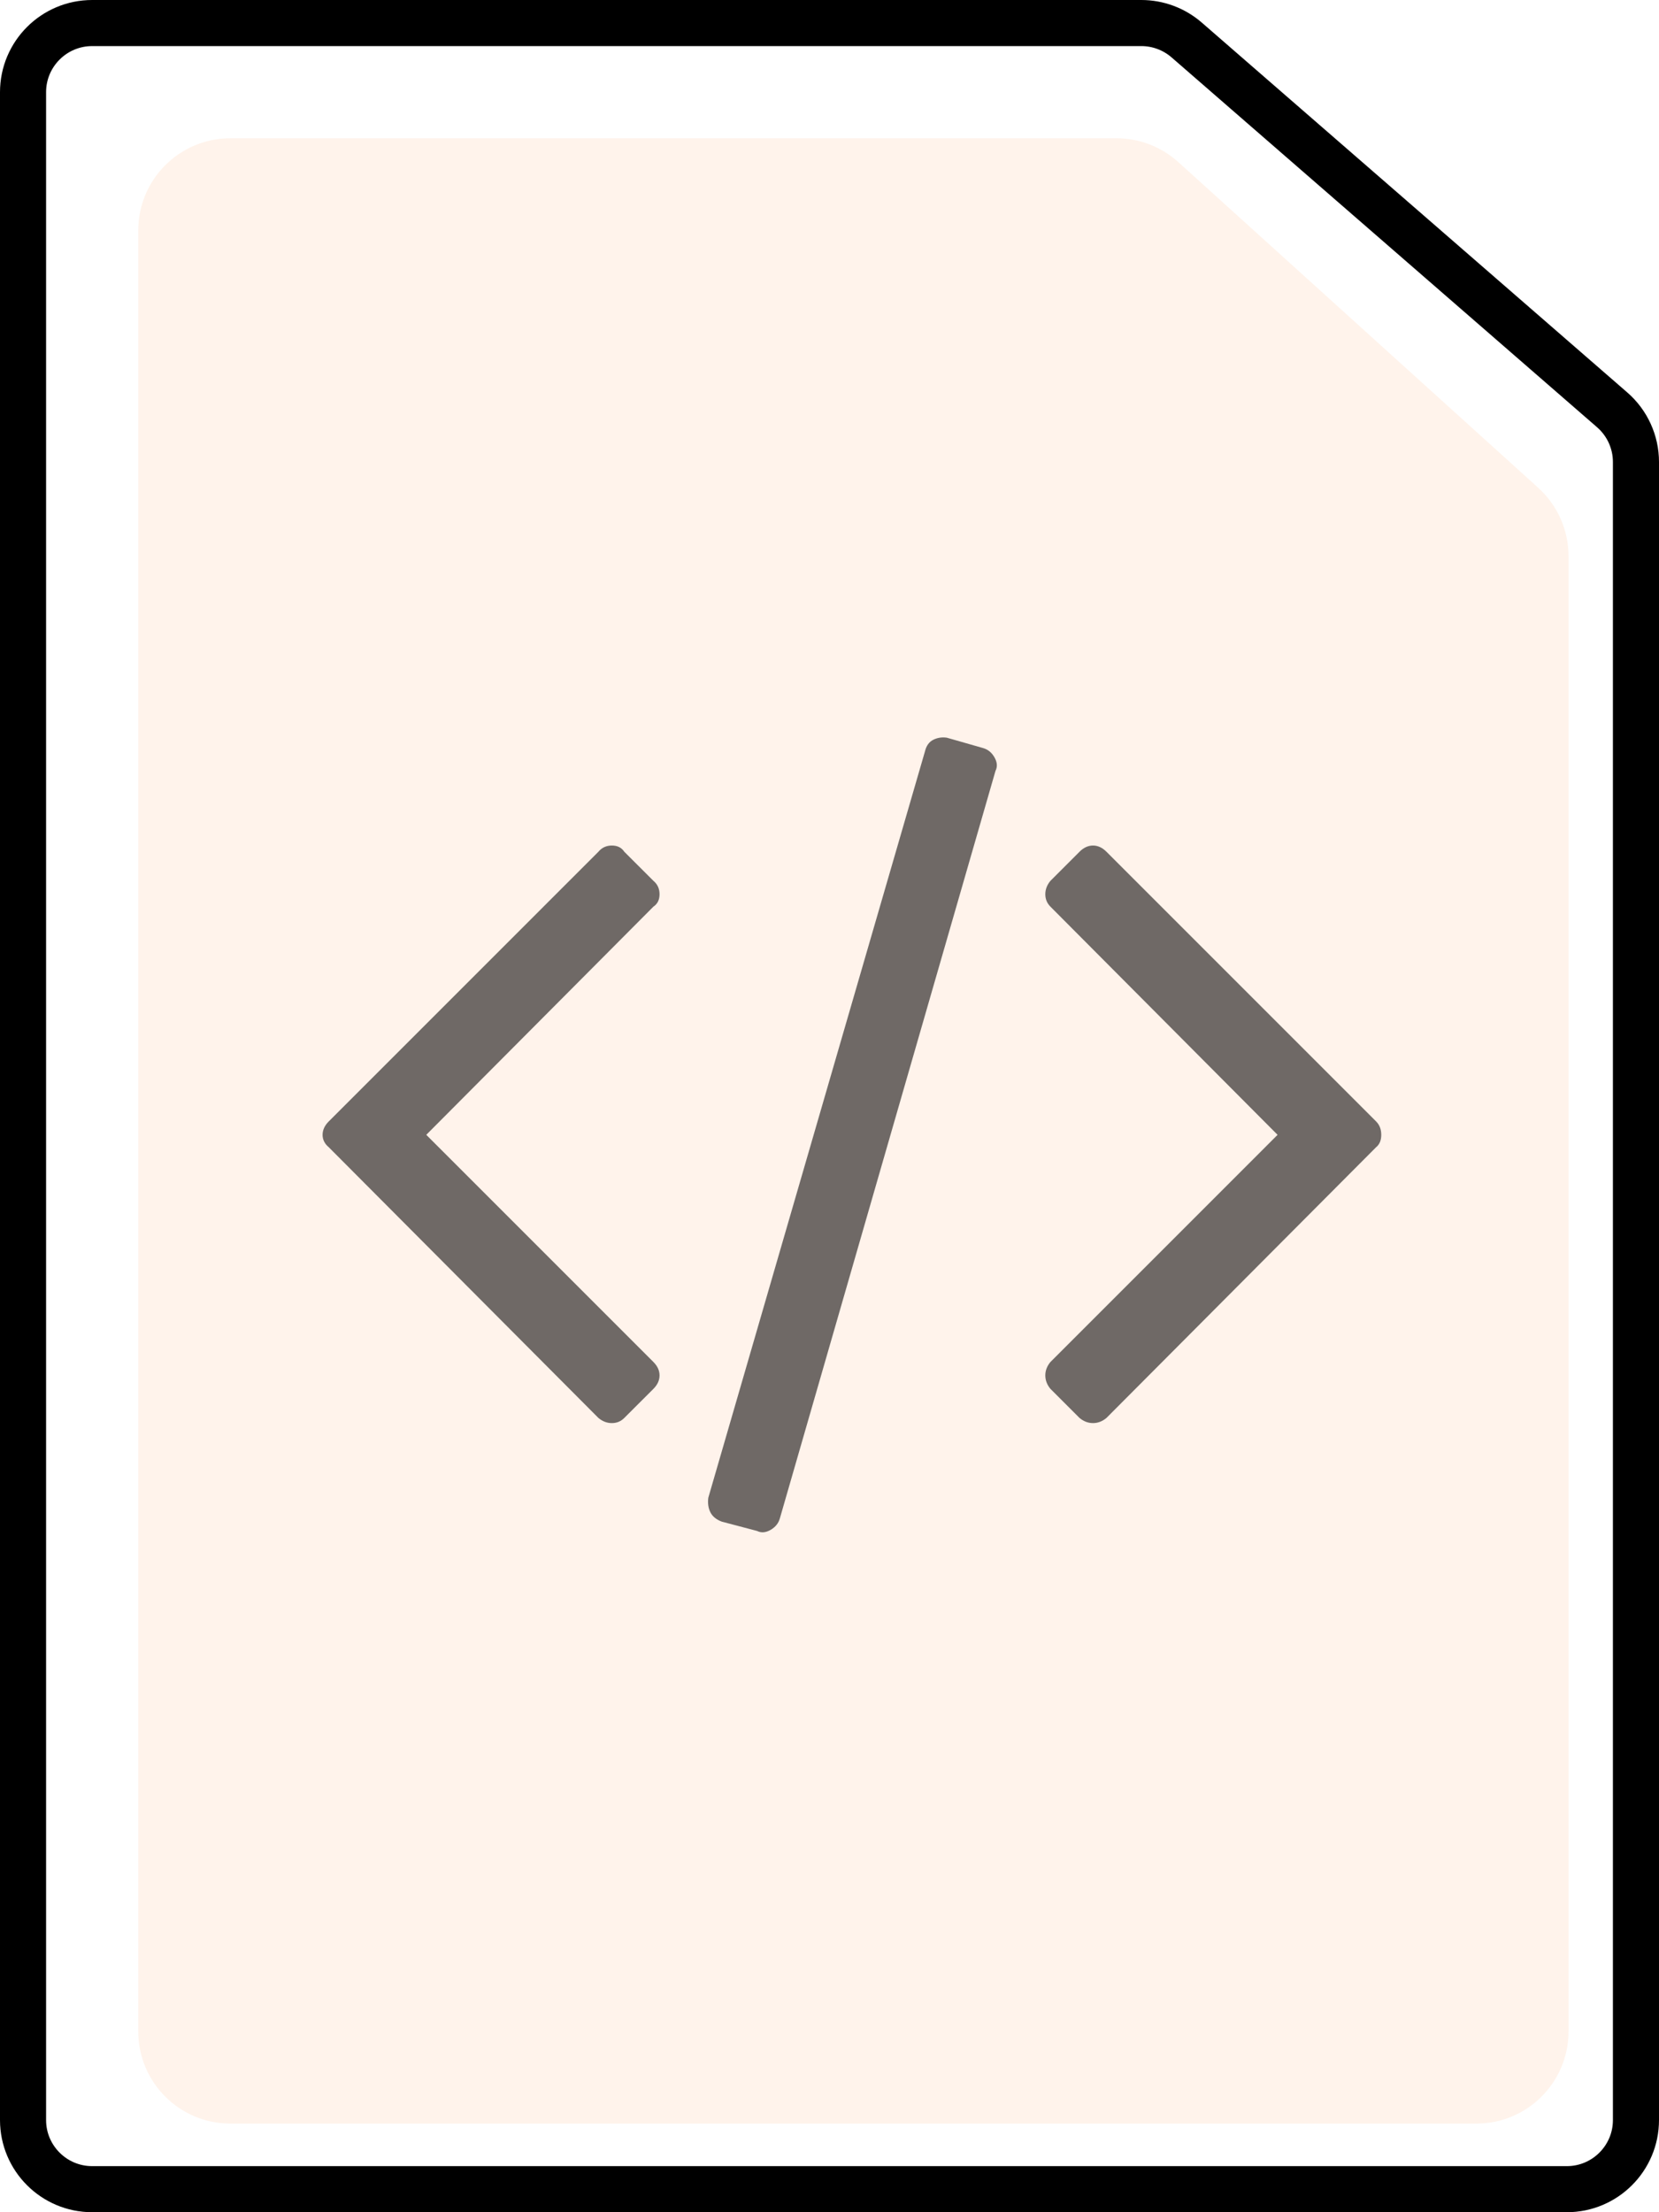 <svg width="36" height="48" viewBox="0 0 36 48" fill="none" xmlns="http://www.w3.org/2000/svg">
<path id="Vector 1" d="M0.5 46V2C0.5 1.172 1.172 0.5 2 0.5H24.767C25.128 0.5 25.478 0.631 25.751 0.868L34.984 8.893C35.312 9.178 35.5 9.591 35.5 10.025V46C35.5 46.828 34.828 47.5 34 47.5H2C1.172 47.5 0.5 46.828 0.5 46Z" stroke="black" stroke-linejoin="round"/>
<path id="Vector 2" d="M3 44.077V5C3 3.895 3.895 3 5 3H24.227C24.723 3 25.201 3.184 25.569 3.517L33.379 10.584C33.798 10.963 34.037 11.502 34.037 12.067V44.077C34.037 45.182 33.142 46.077 32.037 46.077H5C3.895 46.077 3 45.182 3 44.077Z" fill="#FB6E00" fill-opacity="0.08"/>
<path id="Icon" opacity="0.65" d="M14.178 30.136L13.547 30.766C13.473 30.841 13.383 30.878 13.277 30.878C13.172 30.878 13.075 30.841 12.985 30.766L7.135 24.893C7.045 24.818 7 24.728 7 24.623C7 24.518 7.045 24.421 7.135 24.331L12.985 18.481C13.06 18.391 13.158 18.346 13.277 18.346C13.398 18.346 13.488 18.391 13.547 18.481L14.178 19.111C14.268 19.186 14.312 19.283 14.312 19.403C14.312 19.523 14.268 19.613 14.178 19.673L9.25 24.623L14.178 29.551C14.268 29.641 14.312 29.738 14.312 29.843C14.312 29.948 14.268 30.046 14.178 30.136ZM21.602 16.726L16.922 32.948C16.892 33.053 16.825 33.136 16.72 33.196C16.615 33.256 16.517 33.263 16.427 33.218L15.662 33.016C15.543 32.971 15.46 32.903 15.415 32.813C15.37 32.723 15.355 32.618 15.37 32.498L20.073 16.298C20.102 16.178 20.163 16.096 20.253 16.051C20.343 16.006 20.44 15.991 20.545 16.006L21.332 16.231C21.438 16.261 21.52 16.328 21.58 16.433C21.64 16.538 21.648 16.636 21.602 16.726ZM29.86 24.893L24.01 30.766C23.92 30.841 23.823 30.878 23.718 30.878C23.613 30.878 23.515 30.841 23.425 30.766L22.795 30.136C22.72 30.046 22.683 29.948 22.683 29.843C22.683 29.738 22.72 29.641 22.795 29.551L27.723 24.623L22.795 19.673C22.72 19.598 22.683 19.508 22.683 19.403C22.683 19.298 22.72 19.201 22.795 19.111L23.425 18.481C23.515 18.391 23.613 18.346 23.718 18.346C23.823 18.346 23.92 18.391 24.01 18.481L29.86 24.331C29.935 24.406 29.973 24.503 29.973 24.623C29.973 24.743 29.935 24.833 29.86 24.893Z" fill="#231F20"/>
</svg>
